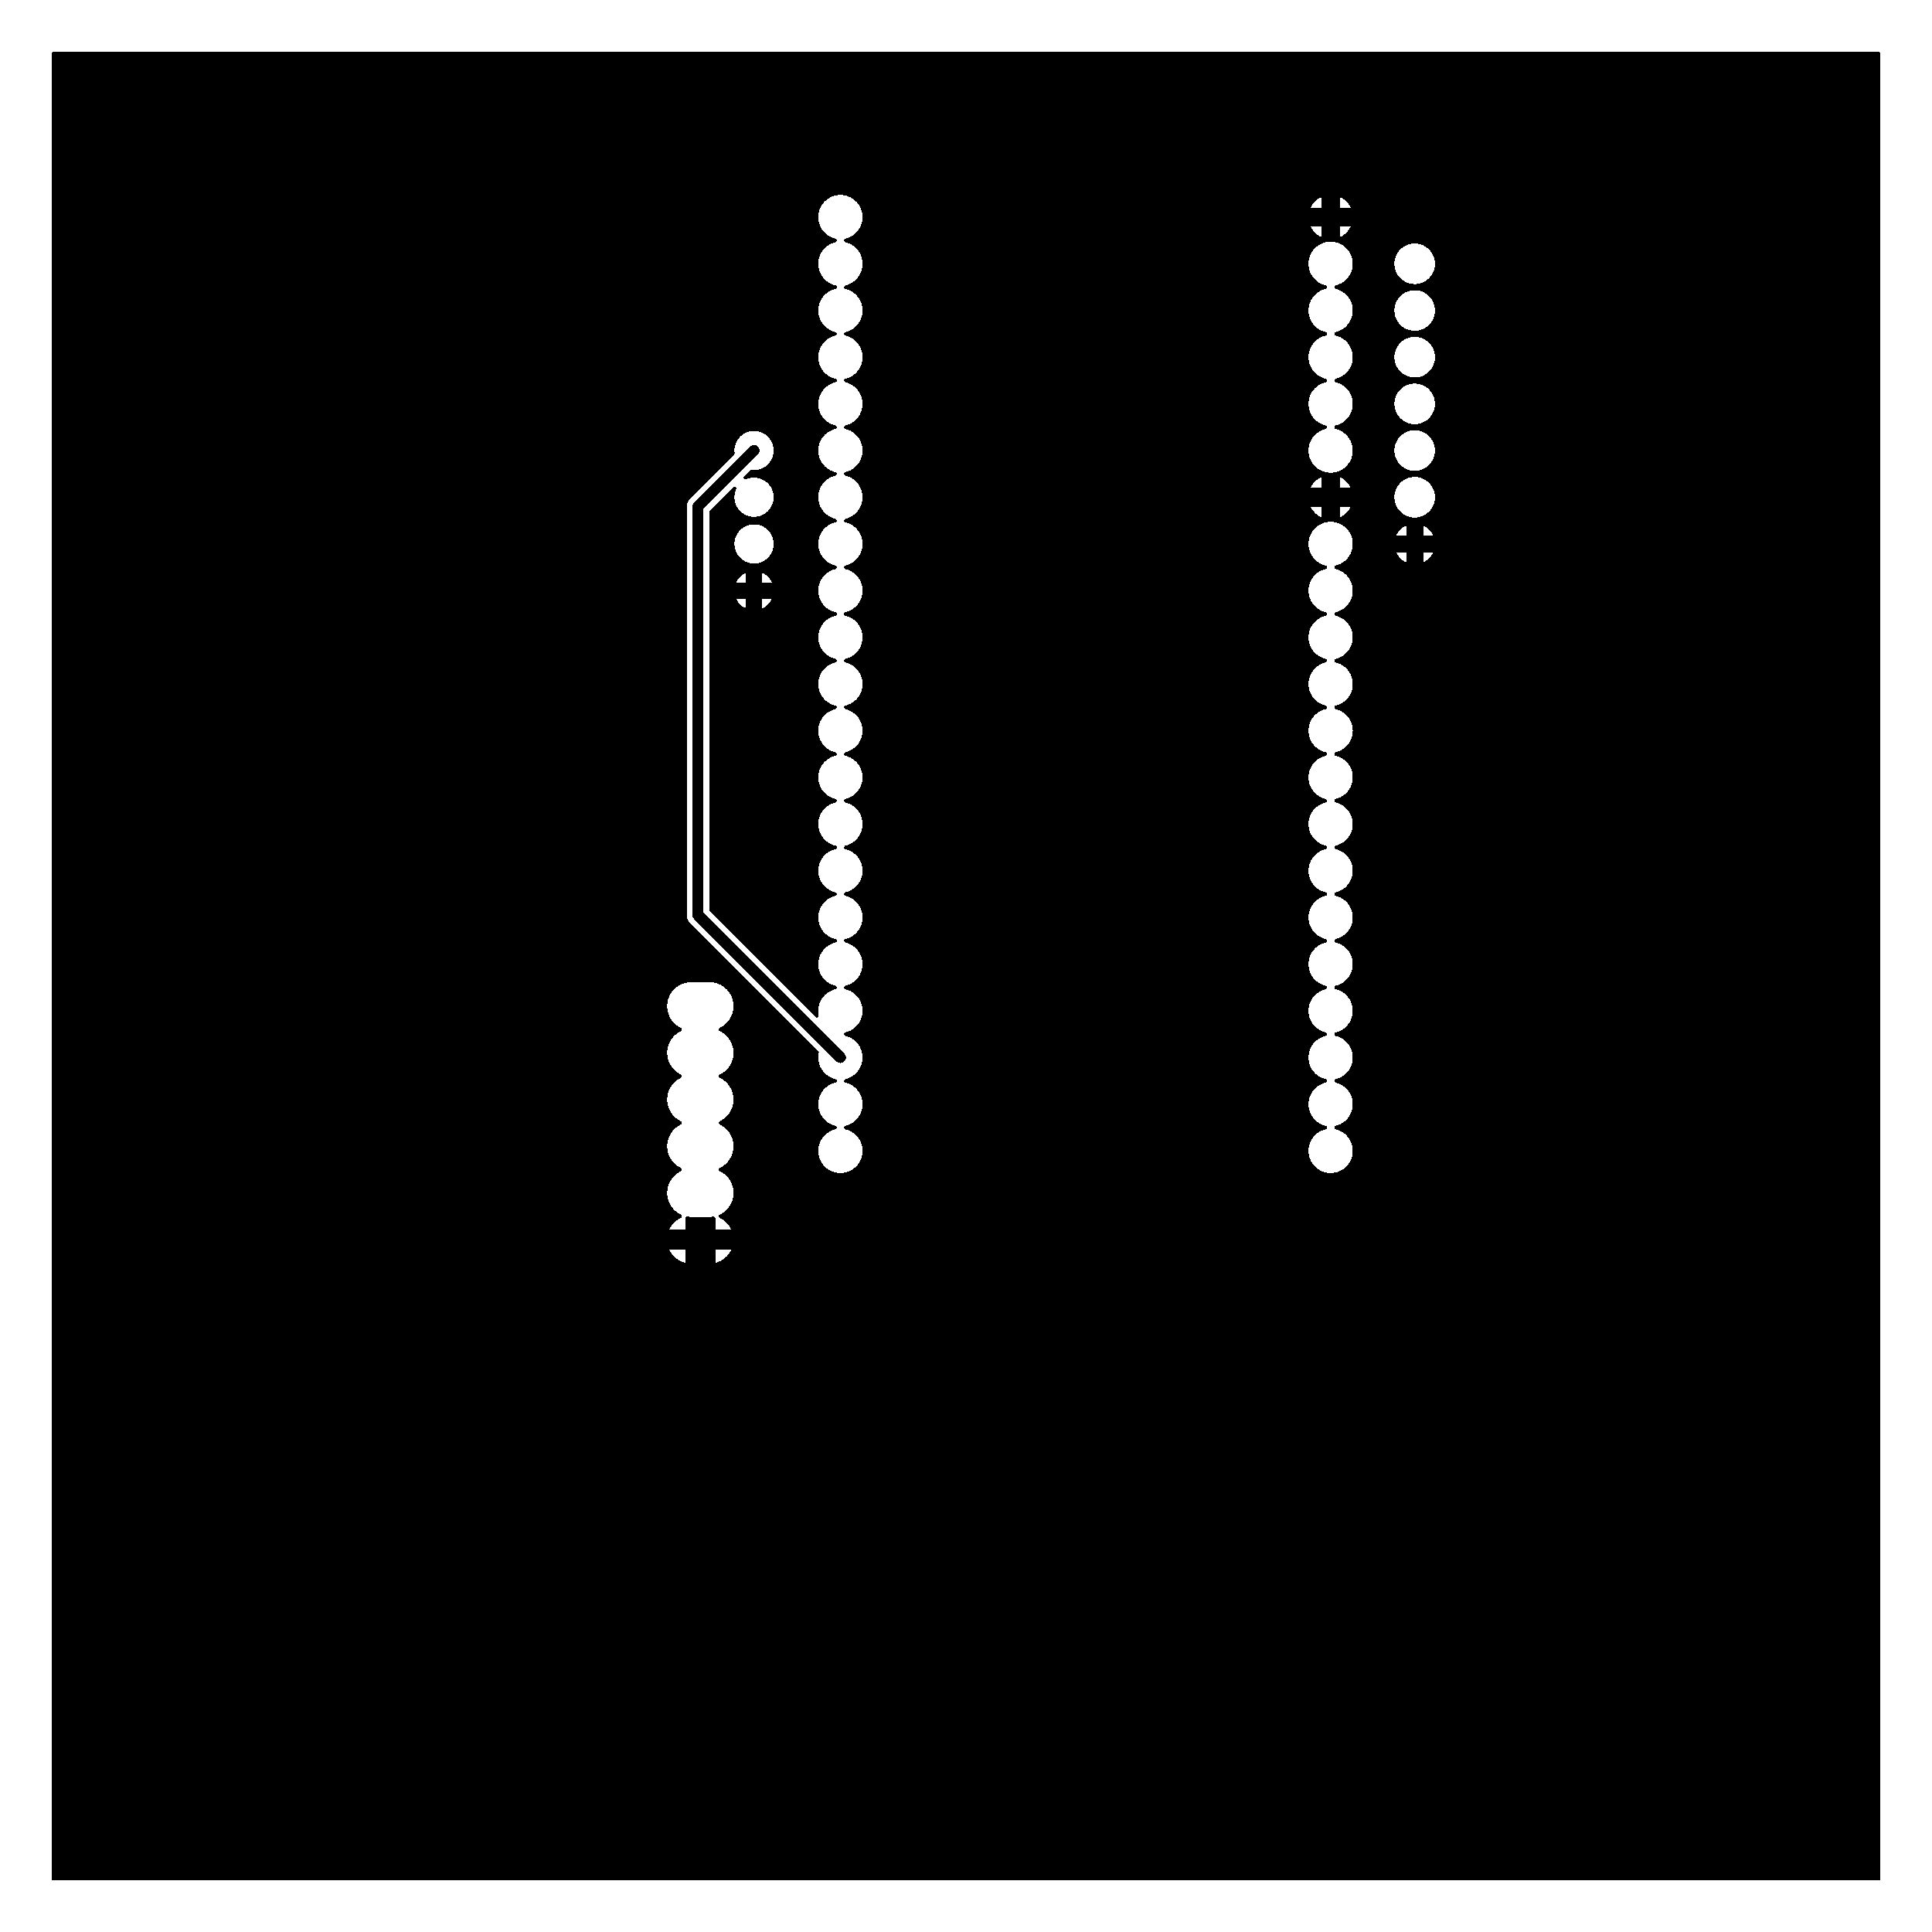 <svg xmlns="http://www.w3.org/2000/svg" xmlns:xlink="http://www.w3.org/1999/xlink" width="105.105mm" height="105.105mm" viewBox="4037.5 3039.5 413.8 413.8"><title></title><style type="text/css">
*[layerid="1"] {stroke:#000000;fill:#000000;}
*[layerid="2"] {stroke:#000000;fill:#000000;}
*[layerid="3"] {stroke:#000000;fill:#000000;}
*[layerid="4"] {stroke:#000000;fill:#000000;}
*[layerid="5"] {stroke:#000000;fill:#000000;}
*[layerid="6"] {stroke:#000000;fill:#000000;}
*[layerid="7"] {stroke:#000000;fill:#000000;}
*[layerid="8"] {stroke:#000000;fill:#000000;}
*[layerid="9"] {stroke:#000000;fill:#000000;}
*[layerid="10"] {stroke:#000000;fill:#000000;}
*[layerid="11"] {stroke:#000000;fill:#000000;}
*[layerid="12"] {stroke:#000000;fill:#000000;}
*[layerid="13"] {stroke:#000000;fill:#000000;}
*[layerid="14"] {stroke:#000000;fill:#000000;}
*[layerid="15"] {stroke:#000000;fill:#000000;}
*[layerid="19"] {stroke:#000000;fill:#000000;}
*[layerid="21"] {stroke:#000000;fill:#000000;}
*[layerid="22"] {stroke:#000000;fill:#000000;}
*[layerid="23"] {stroke:#000000;fill:#000000;}
*[layerid="24"] {stroke:#000000;fill:#000000;}
*[layerid="25"] {stroke:#000000;fill:#000000;}
*[layerid="26"] {stroke:#000000;fill:#000000;}
*[layerid="27"] {stroke:#000000;fill:#000000;}
*[layerid="28"] {stroke:#000000;fill:#000000;}
*[layerid="29"] {stroke:#000000;fill:#000000;}
*[layerid="30"] {stroke:#000000;fill:#000000;}
*[layerid="31"] {stroke:#000000;fill:#000000;}
*[layerid="32"] {stroke:#000000;fill:#000000;}
*[layerid="33"] {stroke:#000000;fill:#000000;}
*[layerid="34"] {stroke:#000000;fill:#000000;}
*[layerid="35"] {stroke:#000000;fill:#000000;}
*[layerid="36"] {stroke:#000000;fill:#000000;}
*[layerid="37"] {stroke:#000000;fill:#000000;}
*[layerid="38"] {stroke:#000000;fill:#000000;}
*[layerid="39"] {stroke:#000000;fill:#000000;}
*[layerid="40"] {stroke:#000000;fill:#000000;}
*[layerid="41"] {stroke:#000000;fill:#000000;}
*[layerid="42"] {stroke:#000000;fill:#000000;}
*[layerid="43"] {stroke:#000000;fill:#000000;}
*[layerid="44"] {stroke:#000000;fill:#000000;}
*[layerid="45"] {stroke:#000000;fill:#000000;}
*[layerid="46"] {stroke:#000000;fill:#000000;}
*[layerid="47"] {stroke:#000000;fill:#000000;}
*[layerid="48"] {stroke:#000000;fill:#000000;}
*[layerid="49"] {stroke:#000000;fill:#000000;}
*[layerid="50"] {stroke:#000000;fill:#000000;}
*[layerid="51"] {stroke:#000000;fill:#000000;}
*[layerid="52"] {stroke:#000000;fill:#000000;}
*[layerid="99"] {stroke:#000000;fill:#000000;}
*[layerid="100"] {stroke:#000000;fill:#000000;}
*[layerid="101"] {stroke:#000000;fill:#000000;}
*[layerid="Hole"] {stroke:#000000;fill:#000000;}
*[layerid="DRCError"] {stroke:#000000;fill:#000000;}
*[fill="none"] {fill: none;}
*[stroke="none"] {stroke: none;}
path, polyline, polygon, line {stroke-linecap:round;}
g[c_partid="part_pad"][layerid="1"] ellipse:not([c_etype="pad_outer"]) {fill:#000000;}
g[c_partid="part_pad"][layerid="1"] polygon:not([c_etype="pad_outer"]) {fill:#000000;}
g[c_partid="part_pad"][layerid="1"] polyline:not([c_etype="pad_outer"]) {stroke:#000000;}
g[c_partid="part_pad"][layerid="2"] ellipse:not([c_etype="pad_outer"]) {fill:#000000;}
g[c_partid="part_pad"][layerid="2"] polygon:not([c_etype="pad_outer"]) {fill:#000000;}
g[c_partid="part_pad"][layerid="2"] polyline:not([c_etype="pad_outer"]) {stroke:#000000;}
g[c_partid="part_pad"][layerid="11"] ellipse:not([c_etype="pad_outer"]) {fill:#000000;}
g[c_partid="part_pad"][layerid="11"] polygon:not([c_etype="pad_outer"]) {fill:#000000;}
g[c_partid="part_pad"][layerid="11"] polyline:not([c_etype="pad_outer"]) {stroke:#000000;}
g[c_partid="part_pad"][layerid="11"] circle {fill:#FFFFFF;}
g[c_partid="part_pad"][layerid="11"] > polyline:nth-of-type(2) {stroke:#FFFFFF;}
g[c_partid="part_pad"][layerid="11"][c_shape="ELLIPSE"]  polyline:nth-last-of-type(1) {stroke:#FFFFFF;}
g[c_partid="part_pad"][layerid="11"][c_shape="RECT"]  polyline:nth-last-of-type(1) {stroke:#FFFFFF;}
g[c_partid="part_pad"][layerid="11"][c_shape="POLYGON"]  polyline:nth-last-of-type(1) {stroke:#FFFFFF;}
g[c_partid="part_via"] > * + circle, #gCurParts g[c_partid="part_via"] > * + circle {fill:#FFFFFF;}
g[c_partid="part_pad"] > polygon[c_etype="pad_outer"], #gCurParts g[c_partid="part_pad"] > polygon[c_etype="pad_outer"] {stroke-linejoin: round;stroke-miterlimit: 100;}
g[c_partid="part_hole"] > circle {fill: #FFFFFF;}path, polyline, polygon {stroke-linejoin:round;}
rect, circle, ellipse, polyline, line, polygon, path {shape-rendering:crispEdges;}
</style>
<rect x="4037.5" y="3039.5" width="413.8" height="413.8" fill="#FFFFFF" stroke="none"/><path d="M 4048.979 3442.283 L 4048.826 3442.253 4048.696 3442.166 4048.609 3442.036 4048.579 3441.883 4048.579 3051.023 4048.609 3050.87 4048.696 3050.74 4048.826 3050.653 4048.979 3050.623 4439.839 3050.623 4439.992 3050.653 4440.122 3050.74 4440.209 3050.87 4440.239 3051.023 4440.239 3441.883 4440.209 3442.036 4440.122 3442.166 4439.992 3442.253 4439.839 3442.283 4048.979 3442.283 Z M 4216.772 3290.688 L 4217.354 3290.742 4217.938 3290.724 4218.515 3290.634 4219.077 3290.474 4219.615 3290.247 4220.12 3289.954 4220.586 3289.602 4221.006 3289.196 4221.372 3288.741 4221.679 3288.244 4221.923 3287.714 4222.101 3287.157 4222.208 3286.583 4222.244 3286 4222.208 3285.417 4222.101 3284.843 4221.923 3284.286 4221.679 3283.756 4221.372 3283.259 4221.006 3282.804 4220.586 3282.398 4220.12 3282.046 4219.615 3281.753 4219.077 3281.526 4218.581 3281.385 4218.43 3281.304 4218.327 3281.167 4218.29 3281 4218.327 3280.833 4218.43 3280.696 4218.581 3280.615 4219.077 3280.474 4219.615 3280.247 4220.12 3279.954 4220.586 3279.602 4221.006 3279.196 4221.372 3278.741 4221.679 3278.244 4221.923 3277.714 4222.101 3277.157 4222.208 3276.583 4222.244 3276 4222.208 3275.417 4222.101 3274.843 4221.923 3274.286 4221.679 3273.756 4221.372 3273.259 4221.006 3272.804 4220.586 3272.398 4220.12 3272.046 4219.615 3271.753 4219.077 3271.526 4218.581 3271.385 4218.43 3271.304 4218.327 3271.167 4218.29 3271 4218.327 3270.833 4218.43 3270.696 4218.581 3270.615 4219.077 3270.474 4219.615 3270.247 4220.12 3269.954 4220.586 3269.602 4221.006 3269.196 4221.372 3268.741 4221.679 3268.244 4221.923 3267.714 4222.101 3267.157 4222.208 3266.583 4222.244 3266 4222.208 3265.417 4222.101 3264.843 4221.923 3264.286 4221.679 3263.756 4221.372 3263.259 4221.006 3262.804 4220.586 3262.398 4220.12 3262.046 4219.615 3261.753 4219.077 3261.526 4218.581 3261.385 4218.43 3261.304 4218.327 3261.167 4218.29 3261 4218.327 3260.833 4218.43 3260.696 4218.581 3260.615 4219.077 3260.474 4219.615 3260.247 4220.12 3259.954 4220.586 3259.602 4221.006 3259.196 4221.372 3258.741 4221.679 3258.244 4221.923 3257.714 4222.101 3257.157 4222.208 3256.583 4222.244 3256 4222.208 3255.417 4222.101 3254.843 4221.923 3254.286 4221.679 3253.756 4221.372 3253.259 4221.006 3252.804 4220.586 3252.398 4220.12 3252.046 4219.615 3251.753 4219.077 3251.526 4218.581 3251.385 4218.43 3251.304 4218.327 3251.167 4218.29 3251 4218.327 3250.833 4218.43 3250.696 4218.581 3250.615 4219.077 3250.474 4219.615 3250.247 4220.12 3249.954 4220.586 3249.602 4221.006 3249.196 4221.372 3248.741 4221.679 3248.244 4221.923 3247.714 4222.101 3247.157 4222.208 3246.583 4222.244 3246 4222.208 3245.417 4222.101 3244.843 4221.923 3244.286 4221.679 3243.756 4221.372 3243.259 4221.006 3242.804 4220.586 3242.398 4220.12 3242.046 4219.615 3241.753 4219.077 3241.526 4218.581 3241.385 4218.43 3241.304 4218.327 3241.167 4218.29 3241 4218.327 3240.833 4218.43 3240.696 4218.581 3240.615 4219.077 3240.474 4219.615 3240.247 4220.12 3239.954 4220.586 3239.602 4221.006 3239.196 4221.372 3238.741 4221.679 3238.244 4221.923 3237.714 4222.101 3237.157 4222.208 3236.583 4222.244 3236 4222.208 3235.417 4222.101 3234.843 4221.923 3234.286 4221.679 3233.756 4221.372 3233.259 4221.006 3232.804 4220.586 3232.398 4220.12 3232.046 4219.615 3231.753 4219.077 3231.526 4218.581 3231.385 4218.43 3231.304 4218.327 3231.167 4218.29 3231 4218.327 3230.833 4218.43 3230.696 4218.581 3230.615 4219.077 3230.474 4219.615 3230.247 4220.12 3229.954 4220.586 3229.602 4221.006 3229.196 4221.372 3228.741 4221.679 3228.244 4221.923 3227.714 4222.101 3227.157 4222.208 3226.583 4222.244 3226 4222.208 3225.417 4222.101 3224.843 4221.923 3224.286 4221.679 3223.756 4221.372 3223.259 4221.006 3222.804 4220.586 3222.398 4220.12 3222.046 4219.615 3221.753 4219.077 3221.526 4218.581 3221.385 4218.43 3221.304 4218.327 3221.167 4218.29 3221 4218.327 3220.833 4218.43 3220.696 4218.581 3220.615 4219.077 3220.474 4219.615 3220.247 4220.12 3219.954 4220.586 3219.602 4221.006 3219.196 4221.372 3218.741 4221.679 3218.244 4221.923 3217.714 4222.101 3217.157 4222.208 3216.583 4222.244 3216 4222.208 3215.417 4222.101 3214.843 4221.923 3214.286 4221.679 3213.756 4221.372 3213.259 4221.006 3212.804 4220.586 3212.398 4220.12 3212.046 4219.615 3211.753 4219.077 3211.526 4218.581 3211.385 4218.43 3211.304 4218.327 3211.167 4218.29 3211 4218.327 3210.833 4218.43 3210.696 4218.581 3210.615 4219.077 3210.474 4219.615 3210.247 4220.12 3209.954 4220.586 3209.602 4221.006 3209.196 4221.372 3208.741 4221.679 3208.244 4221.923 3207.714 4222.101 3207.157 4222.208 3206.583 4222.244 3206 4222.208 3205.417 4222.101 3204.843 4221.923 3204.286 4221.679 3203.756 4221.372 3203.259 4221.006 3202.804 4220.586 3202.398 4220.12 3202.046 4219.615 3201.753 4219.077 3201.526 4218.581 3201.385 4218.43 3201.304 4218.327 3201.167 4218.29 3201 4218.327 3200.833 4218.43 3200.696 4218.581 3200.615 4219.077 3200.474 4219.615 3200.247 4220.12 3199.954 4220.586 3199.602 4221.006 3199.196 4221.372 3198.741 4221.679 3198.244 4221.923 3197.714 4222.101 3197.157 4222.208 3196.583 4222.244 3196 4222.208 3195.417 4222.101 3194.843 4221.923 3194.286 4221.679 3193.756 4221.372 3193.259 4221.006 3192.804 4220.586 3192.398 4220.12 3192.046 4219.615 3191.753 4219.077 3191.526 4218.581 3191.385 4218.43 3191.304 4218.327 3191.167 4218.29 3191 4218.327 3190.833 4218.43 3190.696 4218.581 3190.615 4219.077 3190.474 4219.615 3190.247 4220.12 3189.954 4220.586 3189.602 4221.006 3189.196 4221.372 3188.741 4221.679 3188.244 4221.923 3187.714 4222.101 3187.157 4222.208 3186.583 4222.244 3186 4222.208 3185.417 4222.101 3184.843 4221.923 3184.286 4221.679 3183.756 4221.372 3183.259 4221.006 3182.804 4220.586 3182.398 4220.12 3182.046 4219.615 3181.753 4219.077 3181.526 4218.581 3181.385 4218.43 3181.304 4218.327 3181.167 4218.29 3181 4218.327 3180.833 4218.43 3180.696 4218.581 3180.615 4219.077 3180.474 4219.615 3180.247 4220.12 3179.954 4220.586 3179.602 4221.006 3179.196 4221.372 3178.741 4221.679 3178.244 4221.923 3177.714 4222.101 3177.157 4222.208 3176.583 4222.244 3176 4222.208 3175.417 4222.101 3174.843 4221.923 3174.286 4221.679 3173.756 4221.372 3173.259 4221.006 3172.804 4220.586 3172.398 4220.12 3172.046 4219.615 3171.753 4219.077 3171.526 4218.581 3171.385 4218.43 3171.304 4218.327 3171.167 4218.29 3171 4218.327 3170.833 4218.43 3170.696 4218.581 3170.615 4219.077 3170.474 4219.615 3170.247 4220.12 3169.954 4220.586 3169.602 4221.006 3169.196 4221.372 3168.741 4221.679 3168.244 4221.923 3167.714 4222.101 3167.157 4222.208 3166.583 4222.244 3166 4222.208 3165.417 4222.101 3164.843 4221.923 3164.286 4221.679 3163.756 4221.372 3163.259 4221.006 3162.804 4220.586 3162.398 4220.12 3162.046 4219.615 3161.753 4219.077 3161.526 4218.581 3161.385 4218.43 3161.304 4218.327 3161.167 4218.29 3161 4218.327 3160.833 4218.43 3160.696 4218.581 3160.615 4219.077 3160.474 4219.615 3160.247 4220.12 3159.954 4220.586 3159.602 4221.006 3159.196 4221.372 3158.741 4221.679 3158.244 4221.923 3157.714 4222.101 3157.157 4222.208 3156.583 4222.244 3156 4222.208 3155.417 4222.101 3154.843 4221.923 3154.286 4221.679 3153.756 4221.372 3153.259 4221.006 3152.804 4220.586 3152.398 4220.12 3152.046 4219.615 3151.753 4219.077 3151.526 4218.581 3151.385 4218.43 3151.304 4218.327 3151.167 4218.29 3151 4218.327 3150.833 4218.43 3150.696 4218.581 3150.615 4219.077 3150.474 4219.615 3150.247 4220.12 3149.954 4220.586 3149.602 4221.006 3149.196 4221.372 3148.741 4221.679 3148.244 4221.923 3147.714 4222.101 3147.157 4222.208 3146.583 4222.244 3146 4222.208 3145.417 4222.101 3144.843 4221.923 3144.286 4221.679 3143.756 4221.372 3143.259 4221.006 3142.804 4220.586 3142.398 4220.12 3142.046 4219.615 3141.753 4219.077 3141.526 4218.581 3141.385 4218.43 3141.304 4218.327 3141.167 4218.29 3141 4218.327 3140.833 4218.43 3140.696 4218.581 3140.615 4219.077 3140.474 4219.615 3140.247 4220.12 3139.954 4220.586 3139.602 4221.006 3139.196 4221.372 3138.741 4221.679 3138.244 4221.923 3137.714 4222.101 3137.157 4222.208 3136.583 4222.244 3136 4222.208 3135.417 4222.101 3134.843 4221.923 3134.286 4221.679 3133.756 4221.372 3133.259 4221.006 3132.804 4220.586 3132.398 4220.12 3132.046 4219.615 3131.753 4219.077 3131.526 4218.581 3131.385 4218.43 3131.304 4218.327 3131.167 4218.29 3131 4218.327 3130.833 4218.43 3130.696 4218.581 3130.615 4219.077 3130.474 4219.615 3130.247 4220.12 3129.954 4220.586 3129.602 4221.006 3129.196 4221.372 3128.741 4221.679 3128.244 4221.923 3127.714 4222.101 3127.157 4222.208 3126.583 4222.244 3126 4222.208 3125.417 4222.101 3124.843 4221.923 3124.286 4221.679 3123.756 4221.372 3123.259 4221.006 3122.804 4220.586 3122.398 4220.12 3122.046 4219.615 3121.753 4219.077 3121.526 4218.581 3121.385 4218.43 3121.304 4218.327 3121.167 4218.29 3121 4218.327 3120.833 4218.43 3120.696 4218.581 3120.615 4219.077 3120.474 4219.615 3120.247 4220.12 3119.954 4220.586 3119.602 4221.006 3119.196 4221.372 3118.741 4221.679 3118.244 4221.923 3117.714 4222.101 3117.157 4222.208 3116.583 4222.244 3116 4222.208 3115.417 4222.101 3114.843 4221.923 3114.286 4221.679 3113.756 4221.372 3113.259 4221.006 3112.804 4220.586 3112.398 4220.12 3112.046 4219.615 3111.753 4219.077 3111.526 4218.581 3111.385 4218.43 3111.304 4218.327 3111.167 4218.29 3111 4218.327 3110.833 4218.43 3110.696 4218.581 3110.615 4219.077 3110.474 4219.615 3110.247 4220.12 3109.954 4220.586 3109.602 4221.006 3109.196 4221.372 3108.741 4221.679 3108.244 4221.923 3107.714 4222.101 3107.157 4222.208 3106.583 4222.244 3106 4222.208 3105.417 4222.101 3104.843 4221.923 3104.286 4221.679 3103.756 4221.372 3103.259 4221.006 3102.804 4220.586 3102.398 4220.12 3102.046 4219.615 3101.753 4219.077 3101.526 4218.581 3101.385 4218.43 3101.304 4218.327 3101.167 4218.29 3101 4218.327 3100.833 4218.43 3100.696 4218.581 3100.615 4219.077 3100.474 4219.615 3100.247 4220.12 3099.954 4220.586 3099.602 4221.006 3099.196 4221.372 3098.741 4221.679 3098.244 4221.923 3097.714 4222.101 3097.157 4222.208 3096.583 4222.244 3096 4222.208 3095.417 4222.101 3094.843 4221.923 3094.286 4221.679 3093.756 4221.372 3093.259 4221.006 3092.804 4220.586 3092.398 4220.12 3092.046 4219.615 3091.753 4219.077 3091.526 4218.581 3091.385 4218.43 3091.304 4218.327 3091.167 4218.29 3091 4218.327 3090.833 4218.43 3090.696 4218.581 3090.615 4219.077 3090.474 4219.615 3090.247 4220.12 3089.954 4220.586 3089.602 4221.006 3089.196 4221.372 3088.741 4221.679 3088.244 4221.923 3087.714 4222.101 3087.157 4222.208 3086.583 4222.244 3086 4222.208 3085.417 4222.101 3084.843 4221.923 3084.286 4221.679 3083.756 4221.372 3083.259 4221.006 3082.804 4220.586 3082.398 4220.12 3082.046 4219.615 3081.753 4219.077 3081.526 4218.515 3081.366 4217.938 3081.276 4217.354 3081.258 4216.772 3081.312 4216.202 3081.437 4215.651 3081.631 4215.128 3081.892 4214.641 3082.214 4214.198 3082.594 4213.804 3083.026 4213.467 3083.503 4213.19 3084.017 4212.979 3084.562 4212.837 3085.128 4212.765 3085.708 4212.765 3086.292 4212.837 3086.872 4212.979 3087.438 4213.19 3087.983 4213.467 3088.497 4213.804 3088.974 4214.198 3089.406 4214.641 3089.786 4215.128 3090.108 4215.651 3090.369 4216.202 3090.563 4216.414 3090.609 4216.555 3090.671 4216.663 3090.781 4216.721 3090.923 4216.721 3091.077 4216.663 3091.219 4216.555 3091.329 4216.414 3091.391 4216.202 3091.437 4215.651 3091.631 4215.128 3091.892 4214.641 3092.214 4214.198 3092.594 4213.804 3093.026 4213.467 3093.503 4213.19 3094.017 4212.979 3094.562 4212.837 3095.128 4212.765 3095.708 4212.765 3096.292 4212.837 3096.872 4212.979 3097.438 4213.19 3097.983 4213.467 3098.497 4213.804 3098.974 4214.198 3099.406 4214.641 3099.786 4215.128 3100.108 4215.651 3100.369 4216.202 3100.563 4216.414 3100.609 4216.555 3100.671 4216.663 3100.781 4216.721 3100.923 4216.721 3101.077 4216.663 3101.219 4216.555 3101.329 4216.414 3101.391 4216.202 3101.437 4215.651 3101.631 4215.128 3101.892 4214.641 3102.214 4214.198 3102.594 4213.804 3103.026 4213.467 3103.503 4213.19 3104.017 4212.979 3104.562 4212.837 3105.128 4212.765 3105.708 4212.765 3106.292 4212.837 3106.872 4212.979 3107.438 4213.19 3107.983 4213.467 3108.497 4213.804 3108.974 4214.198 3109.406 4214.641 3109.786 4215.128 3110.108 4215.651 3110.369 4216.202 3110.563 4216.414 3110.609 4216.555 3110.671 4216.663 3110.781 4216.721 3110.923 4216.721 3111.077 4216.663 3111.219 4216.555 3111.329 4216.414 3111.391 4216.202 3111.437 4215.651 3111.631 4215.128 3111.892 4214.641 3112.214 4214.198 3112.594 4213.804 3113.026 4213.467 3113.503 4213.19 3114.017 4212.979 3114.562 4212.837 3115.128 4212.765 3115.708 4212.765 3116.292 4212.837 3116.872 4212.979 3117.438 4213.19 3117.983 4213.467 3118.497 4213.804 3118.974 4214.198 3119.406 4214.641 3119.786 4215.128 3120.108 4215.651 3120.369 4216.202 3120.563 4216.414 3120.609 4216.555 3120.671 4216.663 3120.781 4216.721 3120.923 4216.721 3121.077 4216.663 3121.219 4216.555 3121.329 4216.414 3121.391 4216.202 3121.437 4215.651 3121.631 4215.128 3121.892 4214.641 3122.214 4214.198 3122.594 4213.804 3123.026 4213.467 3123.503 4213.19 3124.017 4212.979 3124.562 4212.837 3125.128 4212.765 3125.708 4212.765 3126.292 4212.837 3126.872 4212.979 3127.438 4213.19 3127.983 4213.467 3128.497 4213.804 3128.974 4214.198 3129.406 4214.641 3129.786 4215.128 3130.108 4215.651 3130.369 4216.202 3130.563 4216.414 3130.609 4216.555 3130.671 4216.663 3130.781 4216.721 3130.923 4216.721 3131.077 4216.663 3131.219 4216.555 3131.329 4216.414 3131.391 4216.202 3131.437 4215.651 3131.631 4215.128 3131.892 4214.641 3132.214 4214.198 3132.594 4213.804 3133.026 4213.467 3133.503 4213.19 3134.017 4212.979 3134.562 4212.837 3135.128 4212.765 3135.708 4212.765 3136.292 4212.837 3136.872 4212.979 3137.438 4213.19 3137.983 4213.467 3138.497 4213.804 3138.974 4214.198 3139.406 4214.641 3139.786 4215.128 3140.108 4215.651 3140.369 4216.202 3140.563 4216.414 3140.609 4216.555 3140.671 4216.663 3140.781 4216.721 3140.923 4216.721 3141.077 4216.663 3141.219 4216.555 3141.329 4216.414 3141.391 4216.202 3141.437 4215.651 3141.631 4215.128 3141.892 4214.641 3142.214 4214.198 3142.594 4213.804 3143.026 4213.467 3143.503 4213.19 3144.017 4212.979 3144.562 4212.837 3145.128 4212.765 3145.708 4212.765 3146.292 4212.837 3146.872 4212.979 3147.438 4213.19 3147.983 4213.467 3148.497 4213.804 3148.974 4214.198 3149.406 4214.641 3149.786 4215.128 3150.108 4215.651 3150.369 4216.202 3150.563 4216.414 3150.609 4216.555 3150.671 4216.663 3150.781 4216.721 3150.923 4216.721 3151.077 4216.663 3151.219 4216.555 3151.329 4216.414 3151.391 4216.202 3151.437 4215.651 3151.631 4215.128 3151.892 4214.641 3152.214 4214.198 3152.594 4213.804 3153.026 4213.467 3153.503 4213.19 3154.017 4212.979 3154.562 4212.837 3155.128 4212.765 3155.708 4212.765 3156.292 4212.837 3156.872 4212.979 3157.438 4213.19 3157.983 4213.467 3158.497 4213.804 3158.974 4214.198 3159.406 4214.641 3159.786 4215.128 3160.108 4215.651 3160.369 4216.202 3160.563 4216.414 3160.609 4216.555 3160.671 4216.663 3160.781 4216.721 3160.923 4216.721 3161.077 4216.663 3161.219 4216.555 3161.329 4216.414 3161.391 4216.202 3161.437 4215.651 3161.631 4215.128 3161.892 4214.641 3162.214 4214.198 3162.594 4213.804 3163.026 4213.467 3163.503 4213.19 3164.017 4212.979 3164.562 4212.837 3165.128 4212.765 3165.708 4212.765 3166.292 4212.837 3166.872 4212.979 3167.438 4213.19 3167.983 4213.467 3168.497 4213.804 3168.974 4214.198 3169.406 4214.641 3169.786 4215.128 3170.108 4215.651 3170.369 4216.202 3170.563 4216.414 3170.609 4216.555 3170.671 4216.663 3170.781 4216.721 3170.923 4216.721 3171.077 4216.663 3171.219 4216.555 3171.329 4216.414 3171.391 4216.202 3171.437 4215.651 3171.631 4215.128 3171.892 4214.641 3172.214 4214.198 3172.594 4213.804 3173.026 4213.467 3173.503 4213.19 3174.017 4212.979 3174.562 4212.837 3175.128 4212.765 3175.708 4212.765 3176.292 4212.837 3176.872 4212.979 3177.438 4213.19 3177.983 4213.467 3178.497 4213.804 3178.974 4214.198 3179.406 4214.641 3179.786 4215.128 3180.108 4215.651 3180.369 4216.202 3180.563 4216.414 3180.609 4216.555 3180.671 4216.663 3180.781 4216.721 3180.923 4216.721 3181.077 4216.663 3181.219 4216.555 3181.329 4216.414 3181.391 4216.202 3181.437 4215.651 3181.631 4215.128 3181.892 4214.641 3182.214 4214.198 3182.594 4213.804 3183.026 4213.467 3183.503 4213.19 3184.017 4212.979 3184.562 4212.837 3185.128 4212.765 3185.708 4212.765 3186.292 4212.837 3186.872 4212.979 3187.438 4213.19 3187.983 4213.467 3188.497 4213.804 3188.974 4214.198 3189.406 4214.641 3189.786 4215.128 3190.108 4215.651 3190.369 4216.202 3190.563 4216.414 3190.609 4216.555 3190.671 4216.663 3190.781 4216.721 3190.923 4216.721 3191.077 4216.663 3191.219 4216.555 3191.329 4216.414 3191.391 4216.202 3191.437 4215.651 3191.631 4215.128 3191.892 4214.641 3192.214 4214.198 3192.594 4213.804 3193.026 4213.467 3193.503 4213.19 3194.017 4212.979 3194.562 4212.837 3195.128 4212.765 3195.708 4212.765 3196.292 4212.837 3196.872 4212.979 3197.438 4213.19 3197.983 4213.467 3198.497 4213.804 3198.974 4214.198 3199.406 4214.641 3199.786 4215.128 3200.108 4215.651 3200.369 4216.202 3200.563 4216.414 3200.609 4216.555 3200.671 4216.663 3200.781 4216.721 3200.923 4216.721 3201.077 4216.663 3201.219 4216.555 3201.329 4216.414 3201.391 4216.202 3201.437 4215.651 3201.631 4215.128 3201.892 4214.641 3202.214 4214.198 3202.594 4213.804 3203.026 4213.467 3203.503 4213.19 3204.017 4212.979 3204.562 4212.837 3205.128 4212.765 3205.708 4212.765 3206.292 4212.837 3206.872 4212.979 3207.438 4213.19 3207.983 4213.467 3208.497 4213.804 3208.974 4214.198 3209.406 4214.641 3209.786 4215.128 3210.108 4215.651 3210.369 4216.202 3210.563 4216.414 3210.609 4216.555 3210.671 4216.663 3210.781 4216.721 3210.923 4216.721 3211.077 4216.663 3211.219 4216.555 3211.329 4216.414 3211.391 4216.202 3211.437 4215.651 3211.631 4215.128 3211.892 4214.641 3212.214 4214.198 3212.594 4213.804 3213.026 4213.467 3213.503 4213.19 3214.017 4212.979 3214.562 4212.837 3215.128 4212.765 3215.708 4212.765 3216.292 4212.837 3216.872 4212.979 3217.438 4213.19 3217.983 4213.467 3218.497 4213.804 3218.974 4214.198 3219.406 4214.641 3219.786 4215.128 3220.108 4215.651 3220.369 4216.202 3220.563 4216.414 3220.609 4216.555 3220.671 4216.663 3220.781 4216.721 3220.923 4216.721 3221.077 4216.663 3221.219 4216.555 3221.329 4216.414 3221.391 4216.202 3221.437 4215.651 3221.631 4215.128 3221.892 4214.641 3222.214 4214.198 3222.594 4213.804 3223.026 4213.467 3223.503 4213.19 3224.017 4212.979 3224.562 4212.837 3225.128 4212.765 3225.708 4212.765 3226.292 4212.837 3226.872 4212.979 3227.438 4213.19 3227.983 4213.467 3228.497 4213.804 3228.974 4214.198 3229.406 4214.641 3229.786 4215.128 3230.108 4215.651 3230.369 4216.202 3230.563 4216.414 3230.609 4216.555 3230.671 4216.663 3230.781 4216.721 3230.923 4216.721 3231.077 4216.663 3231.219 4216.555 3231.329 4216.414 3231.391 4216.202 3231.437 4215.651 3231.631 4215.128 3231.892 4214.641 3232.214 4214.198 3232.594 4213.804 3233.026 4213.467 3233.503 4213.19 3234.017 4212.979 3234.562 4212.837 3235.128 4212.765 3235.708 4212.765 3236.292 4212.837 3236.872 4212.979 3237.438 4213.19 3237.983 4213.467 3238.497 4213.804 3238.974 4214.198 3239.406 4214.641 3239.786 4215.128 3240.108 4215.651 3240.369 4216.202 3240.563 4216.414 3240.609 4216.555 3240.671 4216.663 3240.781 4216.721 3240.923 4216.721 3241.077 4216.663 3241.219 4216.555 3241.329 4216.414 3241.391 4216.202 3241.437 4215.651 3241.631 4215.128 3241.892 4214.641 3242.214 4214.198 3242.594 4213.804 3243.026 4213.467 3243.503 4213.19 3244.017 4212.979 3244.562 4212.837 3245.128 4212.765 3245.708 4212.765 3246.292 4212.837 3246.872 4212.979 3247.438 4213.19 3247.983 4213.467 3248.497 4213.804 3248.974 4214.198 3249.406 4214.641 3249.786 4215.128 3250.108 4215.651 3250.369 4216.202 3250.563 4216.414 3250.609 4216.555 3250.671 4216.663 3250.781 4216.721 3250.923 4216.721 3251.077 4216.663 3251.219 4216.555 3251.329 4216.414 3251.391 4216.202 3251.437 4215.651 3251.631 4215.128 3251.892 4214.641 3252.214 4214.198 3252.594 4213.804 3253.026 4213.467 3253.503 4213.19 3254.017 4212.979 3254.562 4212.837 3255.128 4212.765 3255.708 4212.765 3256.292 4212.837 3256.872 4212.852 3256.932 4212.857 3257.104 4212.789 3257.262 4212.662 3257.378 4212.497 3257.428 4212.326 3257.405 4212.181 3257.312 4189.499 3234.63 4189.413 3234.501 4189.382 3234.348 4189.382 3149.152 4189.413 3148.999 4189.499 3148.87 4194.519 3143.85 4194.652 3143.762 4194.809 3143.733 4194.965 3143.768 4195.095 3143.861 4195.178 3143.998 4195.201 3144.156 4195.16 3144.31 4195.119 3144.393 4194.943 3144.913 4194.836 3145.452 4194.8 3146 4194.836 3146.548 4194.943 3147.087 4195.119 3147.607 4195.362 3148.1 4195.668 3148.557 4196.03 3148.97 4196.443 3149.332 4196.9 3149.638 4197.393 3149.881 4197.913 3150.057 4198.452 3150.164 4199 3150.2 4199.548 3150.164 4200.087 3150.057 4200.607 3149.881 4201.1 3149.638 4201.557 3149.332 4201.97 3148.97 4202.332 3148.557 4202.638 3148.1 4202.881 3147.607 4203.057 3147.087 4203.164 3146.548 4203.2 3146 4203.164 3145.452 4203.057 3144.913 4202.881 3144.393 4202.638 3143.9 4202.332 3143.443 4201.97 3143.03 4201.557 3142.668 4201.1 3142.362 4200.607 3142.119 4200.087 3141.943 4199.548 3141.836 4199 3141.8 4198.452 3141.836 4197.913 3141.943 4197.393 3142.119 4197.31 3142.16 4197.156 3142.201 4196.998 3142.178 4196.861 3142.095 4196.768 3141.965 4196.733 3141.809 4196.762 3141.652 4196.85 3141.519 4198.094 3140.274 4198.237 3140.183 4198.405 3140.158 4199.001 3140.2 4199.548 3140.164 4200.087 3140.057 4200.607 3139.881 4201.1 3139.638 4201.557 3139.332 4201.97 3138.97 4202.332 3138.557 4202.638 3138.1 4202.881 3137.607 4203.057 3137.087 4203.164 3136.548 4203.2 3136 4203.164 3135.452 4203.057 3134.913 4202.881 3134.393 4202.638 3133.9 4202.332 3133.443 4201.97 3133.03 4201.557 3132.668 4201.1 3132.362 4200.607 3132.119 4200.087 3131.943 4199.548 3131.836 4199 3131.8 4198.452 3131.836 4197.913 3131.943 4197.393 3132.119 4196.9 3132.362 4196.443 3132.668 4196.03 3133.03 4195.668 3133.443 4195.362 3133.9 4195.119 3134.393 4194.943 3134.913 4194.836 3135.452 4194.8 3135.999 4194.842 3136.595 4194.817 3136.763 4194.726 3136.906 4185.324 3146.307 4185.115 3146.544 4185.066 3146.609 4184.901 3146.874 4184.864 3146.946 4184.744 3147.234 4184.719 3147.312 4184.649 3147.616 4184.637 3147.697 4184.618 3148.012 4184.618 3235.488 4184.637 3235.803 4184.649 3235.884 4184.719 3236.188 4184.744 3236.266 4184.864 3236.554 4184.901 3236.626 4185.066 3236.891 4185.115 3236.956 4185.324 3237.193 4212.761 3264.63 4212.84 3264.742 4212.877 3264.874 4212.867 3265.011 4212.837 3265.128 4212.765 3265.708 4212.765 3266.292 4212.837 3266.872 4212.979 3267.438 4213.19 3267.983 4213.467 3268.497 4213.804 3268.974 4214.198 3269.406 4214.641 3269.786 4215.128 3270.108 4215.651 3270.369 4216.202 3270.563 4216.414 3270.609 4216.555 3270.671 4216.663 3270.781 4216.721 3270.923 4216.721 3271.077 4216.663 3271.219 4216.555 3271.329 4216.414 3271.391 4216.202 3271.437 4215.651 3271.631 4215.128 3271.892 4214.641 3272.214 4214.198 3272.594 4213.804 3273.026 4213.467 3273.503 4213.19 3274.017 4212.979 3274.562 4212.837 3275.128 4212.765 3275.708 4212.765 3276.292 4212.837 3276.872 4212.979 3277.438 4213.19 3277.983 4213.467 3278.497 4213.804 3278.974 4214.198 3279.406 4214.641 3279.786 4215.128 3280.108 4215.651 3280.369 4216.202 3280.563 4216.414 3280.609 4216.555 3280.671 4216.663 3280.781 4216.721 3280.923 4216.721 3281.077 4216.663 3281.219 4216.555 3281.329 4216.414 3281.391 4216.202 3281.437 4215.651 3281.631 4215.128 3281.892 4214.641 3282.214 4214.198 3282.594 4213.804 3283.026 4213.467 3283.503 4213.19 3284.017 4212.979 3284.562 4212.837 3285.128 4212.765 3285.708 4212.765 3286.292 4212.837 3286.872 4212.979 3287.438 4213.19 3287.983 4213.467 3288.497 4213.804 3288.974 4214.198 3289.406 4214.641 3289.786 4215.128 3290.108 4215.651 3290.369 4216.202 3290.563 4216.772 3290.688 Z M 4321.772 3290.688 L 4322.354 3290.742 4322.938 3290.724 4323.515 3290.634 4324.077 3290.474 4324.615 3290.247 4325.12 3289.954 4325.586 3289.602 4326.006 3289.196 4326.372 3288.741 4326.679 3288.244 4326.923 3287.714 4327.101 3287.157 4327.208 3286.583 4327.244 3286 4327.208 3285.417 4327.101 3284.843 4326.923 3284.286 4326.679 3283.756 4326.372 3283.259 4326.006 3282.804 4325.586 3282.398 4325.12 3282.046 4324.615 3281.753 4324.077 3281.526 4323.581 3281.385 4323.43 3281.304 4323.327 3281.167 4323.29 3281 4323.327 3280.833 4323.43 3280.696 4323.581 3280.615 4324.077 3280.474 4324.615 3280.247 4325.12 3279.954 4325.586 3279.602 4326.006 3279.196 4326.372 3278.741 4326.679 3278.244 4326.923 3277.714 4327.101 3277.157 4327.208 3276.583 4327.244 3276 4327.208 3275.417 4327.101 3274.843 4326.923 3274.286 4326.679 3273.756 4326.372 3273.259 4326.006 3272.804 4325.586 3272.398 4325.12 3272.046 4324.615 3271.753 4324.077 3271.526 4323.581 3271.385 4323.43 3271.304 4323.327 3271.167 4323.29 3271 4323.327 3270.833 4323.43 3270.696 4323.581 3270.615 4324.077 3270.474 4324.615 3270.247 4325.12 3269.954 4325.586 3269.602 4326.006 3269.196 4326.372 3268.741 4326.679 3268.244 4326.923 3267.714 4327.101 3267.157 4327.208 3266.583 4327.244 3266 4327.208 3265.417 4327.101 3264.843 4326.923 3264.286 4326.679 3263.756 4326.372 3263.259 4326.006 3262.804 4325.586 3262.398 4325.12 3262.046 4324.615 3261.753 4324.077 3261.526 4323.581 3261.385 4323.43 3261.304 4323.327 3261.167 4323.29 3261 4323.327 3260.833 4323.43 3260.696 4323.581 3260.615 4324.077 3260.474 4324.615 3260.247 4325.12 3259.954 4325.586 3259.602 4326.006 3259.196 4326.372 3258.741 4326.679 3258.244 4326.923 3257.714 4327.101 3257.157 4327.208 3256.583 4327.244 3256 4327.208 3255.417 4327.101 3254.843 4326.923 3254.286 4326.679 3253.756 4326.372 3253.259 4326.006 3252.804 4325.586 3252.398 4325.12 3252.046 4324.615 3251.753 4324.077 3251.526 4323.581 3251.385 4323.43 3251.304 4323.327 3251.167 4323.29 3251 4323.327 3250.833 4323.43 3250.696 4323.581 3250.615 4324.077 3250.474 4324.615 3250.247 4325.12 3249.954 4325.586 3249.602 4326.006 3249.196 4326.372 3248.741 4326.679 3248.244 4326.923 3247.714 4327.101 3247.157 4327.208 3246.583 4327.244 3246 4327.208 3245.417 4327.101 3244.843 4326.923 3244.286 4326.679 3243.756 4326.372 3243.259 4326.006 3242.804 4325.586 3242.398 4325.12 3242.046 4324.615 3241.753 4324.077 3241.526 4323.581 3241.385 4323.43 3241.304 4323.327 3241.167 4323.29 3241 4323.327 3240.833 4323.43 3240.696 4323.581 3240.615 4324.077 3240.474 4324.615 3240.247 4325.12 3239.954 4325.586 3239.602 4326.006 3239.196 4326.372 3238.741 4326.679 3238.244 4326.923 3237.714 4327.101 3237.157 4327.208 3236.583 4327.244 3236 4327.208 3235.417 4327.101 3234.843 4326.923 3234.286 4326.679 3233.756 4326.372 3233.259 4326.006 3232.804 4325.586 3232.398 4325.12 3232.046 4324.615 3231.753 4324.077 3231.526 4323.581 3231.385 4323.43 3231.304 4323.327 3231.167 4323.29 3231 4323.327 3230.833 4323.43 3230.696 4323.581 3230.615 4324.077 3230.474 4324.615 3230.247 4325.12 3229.954 4325.586 3229.602 4326.006 3229.196 4326.372 3228.741 4326.679 3228.244 4326.923 3227.714 4327.101 3227.157 4327.208 3226.583 4327.244 3226 4327.208 3225.417 4327.101 3224.843 4326.923 3224.286 4326.679 3223.756 4326.372 3223.259 4326.006 3222.804 4325.586 3222.398 4325.12 3222.046 4324.615 3221.753 4324.077 3221.526 4323.581 3221.385 4323.43 3221.304 4323.327 3221.167 4323.29 3221 4323.327 3220.833 4323.43 3220.696 4323.581 3220.615 4324.077 3220.474 4324.615 3220.247 4325.12 3219.954 4325.586 3219.602 4326.006 3219.196 4326.372 3218.741 4326.679 3218.244 4326.923 3217.714 4327.101 3217.157 4327.208 3216.583 4327.244 3216 4327.208 3215.417 4327.101 3214.843 4326.923 3214.286 4326.679 3213.756 4326.372 3213.259 4326.006 3212.804 4325.586 3212.398 4325.12 3212.046 4324.615 3211.753 4324.077 3211.526 4323.581 3211.385 4323.43 3211.304 4323.327 3211.167 4323.29 3211 4323.327 3210.833 4323.43 3210.696 4323.581 3210.615 4324.077 3210.474 4324.615 3210.247 4325.12 3209.954 4325.586 3209.602 4326.006 3209.196 4326.372 3208.741 4326.679 3208.244 4326.923 3207.714 4327.101 3207.157 4327.208 3206.583 4327.244 3206 4327.208 3205.417 4327.101 3204.843 4326.923 3204.286 4326.679 3203.756 4326.372 3203.259 4326.006 3202.804 4325.586 3202.398 4325.12 3202.046 4324.615 3201.753 4324.077 3201.526 4323.581 3201.385 4323.43 3201.304 4323.327 3201.167 4323.29 3201 4323.327 3200.833 4323.43 3200.696 4323.581 3200.615 4324.077 3200.474 4324.615 3200.247 4325.12 3199.954 4325.586 3199.602 4326.006 3199.196 4326.372 3198.741 4326.679 3198.244 4326.923 3197.714 4327.101 3197.157 4327.208 3196.583 4327.244 3196 4327.208 3195.417 4327.101 3194.843 4326.923 3194.286 4326.679 3193.756 4326.372 3193.259 4326.006 3192.804 4325.586 3192.398 4325.12 3192.046 4324.615 3191.753 4324.077 3191.526 4323.581 3191.385 4323.43 3191.304 4323.327 3191.167 4323.29 3191 4323.327 3190.833 4323.43 3190.696 4323.581 3190.615 4324.077 3190.474 4324.615 3190.247 4325.12 3189.954 4325.586 3189.602 4326.006 3189.196 4326.372 3188.741 4326.679 3188.244 4326.923 3187.714 4327.101 3187.157 4327.208 3186.583 4327.244 3186 4327.208 3185.417 4327.101 3184.843 4326.923 3184.286 4326.679 3183.756 4326.372 3183.259 4326.006 3182.804 4325.586 3182.398 4325.12 3182.046 4324.615 3181.753 4324.077 3181.526 4323.581 3181.385 4323.43 3181.304 4323.327 3181.167 4323.29 3181 4323.327 3180.833 4323.43 3180.696 4323.581 3180.615 4324.077 3180.474 4324.615 3180.247 4325.12 3179.954 4325.586 3179.602 4326.006 3179.196 4326.372 3178.741 4326.679 3178.244 4326.923 3177.714 4327.101 3177.157 4327.208 3176.583 4327.244 3176 4327.208 3175.417 4327.101 3174.843 4326.923 3174.286 4326.679 3173.756 4326.372 3173.259 4326.006 3172.804 4325.586 3172.398 4325.12 3172.046 4324.615 3171.753 4324.077 3171.526 4323.581 3171.385 4323.43 3171.304 4323.327 3171.167 4323.29 3171 4323.327 3170.833 4323.43 3170.696 4323.581 3170.615 4324.077 3170.474 4324.615 3170.247 4325.12 3169.954 4325.586 3169.602 4326.006 3169.196 4326.372 3168.741 4326.679 3168.244 4326.923 3167.714 4327.101 3167.157 4327.208 3166.583 4327.244 3166 4327.208 3165.417 4327.101 3164.843 4326.923 3164.286 4326.679 3163.756 4326.372 3163.259 4326.006 3162.804 4325.586 3162.398 4325.12 3162.046 4324.615 3161.753 4324.077 3161.526 4323.581 3161.385 4323.43 3161.304 4323.327 3161.167 4323.29 3161 4323.327 3160.833 4323.43 3160.696 4323.581 3160.615 4324.077 3160.474 4324.615 3160.247 4325.12 3159.954 4325.586 3159.602 4326.006 3159.196 4326.372 3158.741 4326.679 3158.244 4326.923 3157.714 4327.101 3157.157 4327.208 3156.583 4327.244 3156 4327.208 3155.417 4327.101 3154.843 4326.923 3154.286 4326.679 3153.756 4326.372 3153.259 4326.006 3152.804 4325.586 3152.398 4325.12 3152.046 4324.615 3151.753 4324.077 3151.526 4323.515 3151.366 4322.938 3151.276 4322.354 3151.258 4321.772 3151.312 4321.202 3151.437 4320.651 3151.631 4320.128 3151.892 4319.641 3152.214 4319.198 3152.594 4318.804 3153.026 4318.467 3153.503 4318.19 3154.017 4317.979 3154.562 4317.837 3155.128 4317.765 3155.708 4317.765 3156.292 4317.837 3156.872 4317.979 3157.438 4318.19 3157.983 4318.467 3158.497 4318.804 3158.974 4319.198 3159.406 4319.641 3159.786 4320.128 3160.108 4320.651 3160.369 4321.202 3160.563 4321.414 3160.609 4321.555 3160.671 4321.663 3160.781 4321.721 3160.923 4321.721 3161.077 4321.663 3161.219 4321.555 3161.329 4321.414 3161.391 4321.202 3161.437 4320.651 3161.631 4320.128 3161.892 4319.641 3162.214 4319.198 3162.594 4318.804 3163.026 4318.467 3163.503 4318.19 3164.017 4317.979 3164.562 4317.837 3165.128 4317.765 3165.708 4317.765 3166.292 4317.837 3166.872 4317.979 3167.438 4318.19 3167.983 4318.467 3168.497 4318.804 3168.974 4319.198 3169.406 4319.641 3169.786 4320.128 3170.108 4320.651 3170.369 4321.202 3170.563 4321.414 3170.609 4321.555 3170.671 4321.663 3170.781 4321.721 3170.923 4321.721 3171.077 4321.663 3171.219 4321.555 3171.329 4321.414 3171.391 4321.202 3171.437 4320.651 3171.631 4320.128 3171.892 4319.641 3172.214 4319.198 3172.594 4318.804 3173.026 4318.467 3173.503 4318.19 3174.017 4317.979 3174.562 4317.837 3175.128 4317.765 3175.708 4317.765 3176.292 4317.837 3176.872 4317.979 3177.438 4318.19 3177.983 4318.467 3178.497 4318.804 3178.974 4319.198 3179.406 4319.641 3179.786 4320.128 3180.108 4320.651 3180.369 4321.202 3180.563 4321.414 3180.609 4321.555 3180.671 4321.663 3180.781 4321.721 3180.923 4321.721 3181.077 4321.663 3181.219 4321.555 3181.329 4321.414 3181.391 4321.202 3181.437 4320.651 3181.631 4320.128 3181.892 4319.641 3182.214 4319.198 3182.594 4318.804 3183.026 4318.467 3183.503 4318.19 3184.017 4317.979 3184.562 4317.837 3185.128 4317.765 3185.708 4317.765 3186.292 4317.837 3186.872 4317.979 3187.438 4318.19 3187.983 4318.467 3188.497 4318.804 3188.974 4319.198 3189.406 4319.641 3189.786 4320.128 3190.108 4320.651 3190.369 4321.202 3190.563 4321.414 3190.609 4321.555 3190.671 4321.663 3190.781 4321.721 3190.923 4321.721 3191.077 4321.663 3191.219 4321.555 3191.329 4321.414 3191.391 4321.202 3191.437 4320.651 3191.631 4320.128 3191.892 4319.641 3192.214 4319.198 3192.594 4318.804 3193.026 4318.467 3193.503 4318.19 3194.017 4317.979 3194.562 4317.837 3195.128 4317.765 3195.708 4317.765 3196.292 4317.837 3196.872 4317.979 3197.438 4318.19 3197.983 4318.467 3198.497 4318.804 3198.974 4319.198 3199.406 4319.641 3199.786 4320.128 3200.108 4320.651 3200.369 4321.202 3200.563 4321.414 3200.609 4321.555 3200.671 4321.663 3200.781 4321.721 3200.923 4321.721 3201.077 4321.663 3201.219 4321.555 3201.329 4321.414 3201.391 4321.202 3201.437 4320.651 3201.631 4320.128 3201.892 4319.641 3202.214 4319.198 3202.594 4318.804 3203.026 4318.467 3203.503 4318.19 3204.017 4317.979 3204.562 4317.837 3205.128 4317.765 3205.708 4317.765 3206.292 4317.837 3206.872 4317.979 3207.438 4318.19 3207.983 4318.467 3208.497 4318.804 3208.974 4319.198 3209.406 4319.641 3209.786 4320.128 3210.108 4320.651 3210.369 4321.202 3210.563 4321.414 3210.609 4321.555 3210.671 4321.663 3210.781 4321.721 3210.923 4321.721 3211.077 4321.663 3211.219 4321.555 3211.329 4321.414 3211.391 4321.202 3211.437 4320.651 3211.631 4320.128 3211.892 4319.641 3212.214 4319.198 3212.594 4318.804 3213.026 4318.467 3213.503 4318.19 3214.017 4317.979 3214.562 4317.837 3215.128 4317.765 3215.708 4317.765 3216.292 4317.837 3216.872 4317.979 3217.438 4318.19 3217.983 4318.467 3218.497 4318.804 3218.974 4319.198 3219.406 4319.641 3219.786 4320.128 3220.108 4320.651 3220.369 4321.202 3220.563 4321.414 3220.609 4321.555 3220.671 4321.663 3220.781 4321.721 3220.923 4321.721 3221.077 4321.663 3221.219 4321.555 3221.329 4321.414 3221.391 4321.202 3221.437 4320.651 3221.631 4320.128 3221.892 4319.641 3222.214 4319.198 3222.594 4318.804 3223.026 4318.467 3223.503 4318.19 3224.017 4317.979 3224.562 4317.837 3225.128 4317.765 3225.708 4317.765 3226.292 4317.837 3226.872 4317.979 3227.438 4318.19 3227.983 4318.467 3228.497 4318.804 3228.974 4319.198 3229.406 4319.641 3229.786 4320.128 3230.108 4320.651 3230.369 4321.202 3230.563 4321.414 3230.609 4321.555 3230.671 4321.663 3230.781 4321.721 3230.923 4321.721 3231.077 4321.663 3231.219 4321.555 3231.329 4321.414 3231.391 4321.202 3231.437 4320.651 3231.631 4320.128 3231.892 4319.641 3232.214 4319.198 3232.594 4318.804 3233.026 4318.467 3233.503 4318.19 3234.017 4317.979 3234.562 4317.837 3235.128 4317.765 3235.708 4317.765 3236.292 4317.837 3236.872 4317.979 3237.438 4318.19 3237.983 4318.467 3238.497 4318.804 3238.974 4319.198 3239.406 4319.641 3239.786 4320.128 3240.108 4320.651 3240.369 4321.202 3240.563 4321.414 3240.609 4321.555 3240.671 4321.663 3240.781 4321.721 3240.923 4321.721 3241.077 4321.663 3241.219 4321.555 3241.329 4321.414 3241.391 4321.202 3241.437 4320.651 3241.631 4320.128 3241.892 4319.641 3242.214 4319.198 3242.594 4318.804 3243.026 4318.467 3243.503 4318.19 3244.017 4317.979 3244.562 4317.837 3245.128 4317.765 3245.708 4317.765 3246.292 4317.837 3246.872 4317.979 3247.438 4318.19 3247.983 4318.467 3248.497 4318.804 3248.974 4319.198 3249.406 4319.641 3249.786 4320.128 3250.108 4320.651 3250.369 4321.202 3250.563 4321.414 3250.609 4321.555 3250.671 4321.663 3250.781 4321.721 3250.923 4321.721 3251.077 4321.663 3251.219 4321.555 3251.329 4321.414 3251.391 4321.202 3251.437 4320.651 3251.631 4320.128 3251.892 4319.641 3252.214 4319.198 3252.594 4318.804 3253.026 4318.467 3253.503 4318.19 3254.017 4317.979 3254.562 4317.837 3255.128 4317.765 3255.708 4317.765 3256.292 4317.837 3256.872 4317.979 3257.438 4318.19 3257.983 4318.467 3258.497 4318.804 3258.974 4319.198 3259.406 4319.641 3259.786 4320.128 3260.108 4320.651 3260.369 4321.202 3260.563 4321.414 3260.609 4321.555 3260.671 4321.663 3260.781 4321.721 3260.923 4321.721 3261.077 4321.663 3261.219 4321.555 3261.329 4321.414 3261.391 4321.202 3261.437 4320.651 3261.631 4320.128 3261.892 4319.641 3262.214 4319.198 3262.594 4318.804 3263.026 4318.467 3263.503 4318.19 3264.017 4317.979 3264.562 4317.837 3265.128 4317.765 3265.708 4317.765 3266.292 4317.837 3266.872 4317.979 3267.438 4318.19 3267.983 4318.467 3268.497 4318.804 3268.974 4319.198 3269.406 4319.641 3269.786 4320.128 3270.108 4320.651 3270.369 4321.202 3270.563 4321.414 3270.609 4321.555 3270.671 4321.663 3270.781 4321.721 3270.923 4321.721 3271.077 4321.663 3271.219 4321.555 3271.329 4321.414 3271.391 4321.202 3271.437 4320.651 3271.631 4320.128 3271.892 4319.641 3272.214 4319.198 3272.594 4318.804 3273.026 4318.467 3273.503 4318.19 3274.017 4317.979 3274.562 4317.837 3275.128 4317.765 3275.708 4317.765 3276.292 4317.837 3276.872 4317.979 3277.438 4318.19 3277.983 4318.467 3278.497 4318.804 3278.974 4319.198 3279.406 4319.641 3279.786 4320.128 3280.108 4320.651 3280.369 4321.202 3280.563 4321.414 3280.609 4321.555 3280.671 4321.663 3280.781 4321.721 3280.923 4321.721 3281.077 4321.663 3281.219 4321.555 3281.329 4321.414 3281.391 4321.202 3281.437 4320.651 3281.631 4320.128 3281.892 4319.641 3282.214 4319.198 3282.594 4318.804 3283.026 4318.467 3283.503 4318.19 3284.017 4317.979 3284.562 4317.837 3285.128 4317.765 3285.708 4317.765 3286.292 4317.837 3286.872 4317.979 3287.438 4318.19 3287.983 4318.467 3288.497 4318.804 3288.974 4319.198 3289.406 4319.641 3289.786 4320.128 3290.108 4320.651 3290.369 4321.202 3290.563 4321.772 3290.688 Z M 4194.093 3302.782 L 4193.917 3302.431 4193.589 3301.932 4193.205 3301.475 4192.77 3301.065 4192.291 3300.708 4191.774 3300.409 4191.677 3300.367 4191.55 3300.28 4191.465 3300.151 4191.435 3300 4191.465 3299.849 4191.55 3299.72 4191.677 3299.633 4191.774 3299.591 4192.291 3299.292 4192.77 3298.936 4193.205 3298.526 4193.589 3298.068 4193.917 3297.569 4194.185 3297.035 4194.39 3296.474 4194.527 3295.892 4194.597 3295.299 4194.597 3294.701 4194.527 3294.108 4194.39 3293.527 4194.185 3292.965 4193.917 3292.431 4193.589 3291.932 4193.205 3291.475 4192.77 3291.065 4192.291 3290.708 4191.774 3290.409 4191.677 3290.367 4191.55 3290.28 4191.465 3290.151 4191.435 3290 4191.465 3289.849 4191.55 3289.72 4191.677 3289.633 4191.774 3289.591 4192.291 3289.292 4192.77 3288.936 4193.205 3288.526 4193.589 3288.068 4193.917 3287.569 4194.185 3287.035 4194.39 3286.474 4194.527 3285.892 4194.597 3285.299 4194.597 3284.701 4194.527 3284.108 4194.39 3283.527 4194.185 3282.965 4193.917 3282.431 4193.589 3281.932 4193.205 3281.475 4192.77 3281.065 4192.291 3280.708 4191.774 3280.409 4191.677 3280.367 4191.55 3280.28 4191.465 3280.151 4191.435 3280 4191.465 3279.849 4191.55 3279.72 4191.677 3279.633 4191.774 3279.591 4192.291 3279.292 4192.77 3278.936 4193.205 3278.526 4193.589 3278.068 4193.917 3277.569 4194.185 3277.035 4194.39 3276.474 4194.527 3275.892 4194.597 3275.299 4194.597 3274.701 4194.527 3274.108 4194.39 3273.527 4194.185 3272.965 4193.917 3272.431 4193.589 3271.932 4193.205 3271.475 4192.77 3271.065 4192.291 3270.708 4191.774 3270.409 4191.677 3270.367 4191.55 3270.28 4191.465 3270.151 4191.435 3270 4191.465 3269.849 4191.55 3269.72 4191.677 3269.633 4191.774 3269.591 4192.291 3269.292 4192.77 3268.936 4193.205 3268.526 4193.589 3268.068 4193.917 3267.569 4194.185 3267.035 4194.39 3266.474 4194.527 3265.892 4194.597 3265.299 4194.597 3264.701 4194.527 3264.108 4194.39 3263.527 4194.185 3262.965 4193.917 3262.431 4193.589 3261.932 4193.205 3261.475 4192.77 3261.065 4192.291 3260.708 4191.774 3260.409 4191.677 3260.367 4191.55 3260.28 4191.465 3260.151 4191.435 3260 4191.465 3259.849 4191.55 3259.72 4191.677 3259.633 4191.774 3259.591 4192.291 3259.292 4192.77 3258.936 4193.205 3258.526 4193.589 3258.068 4193.917 3257.569 4194.185 3257.035 4194.39 3256.474 4194.527 3255.892 4194.597 3255.299 4194.597 3254.701 4194.527 3254.108 4194.39 3253.527 4194.185 3252.965 4193.917 3252.431 4193.589 3251.932 4193.205 3251.475 4192.77 3251.065 4192.291 3250.708 4191.774 3250.409 4191.225 3250.173 4190.653 3250.001 4190.065 3249.898 4189.456 3249.862 4185.543 3249.862 4184.935 3249.898 4184.346 3250.001 4183.774 3250.173 4183.225 3250.409 4182.708 3250.708 4182.229 3251.065 4181.794 3251.475 4181.41 3251.932 4181.082 3252.431 4180.814 3252.965 4180.609 3253.527 4180.472 3254.108 4180.402 3254.701 4180.402 3255.299 4180.472 3255.892 4180.609 3256.474 4180.814 3257.035 4181.082 3257.569 4181.41 3258.068 4181.794 3258.526 4182.229 3258.936 4182.708 3259.292 4183.225 3259.591 4183.322 3259.633 4183.449 3259.72 4183.534 3259.849 4183.564 3260 4183.534 3260.151 4183.449 3260.28 4183.322 3260.367 4183.225 3260.409 4182.708 3260.708 4182.229 3261.065 4181.794 3261.475 4181.41 3261.932 4181.082 3262.431 4180.814 3262.965 4180.609 3263.527 4180.472 3264.108 4180.402 3264.701 4180.402 3265.299 4180.472 3265.892 4180.609 3266.474 4180.814 3267.035 4181.082 3267.569 4181.41 3268.068 4181.794 3268.526 4182.229 3268.936 4182.708 3269.292 4183.225 3269.591 4183.322 3269.633 4183.449 3269.72 4183.534 3269.849 4183.564 3270 4183.534 3270.151 4183.449 3270.28 4183.322 3270.367 4183.225 3270.409 4182.708 3270.708 4182.229 3271.065 4181.794 3271.475 4181.41 3271.932 4181.082 3272.431 4180.814 3272.965 4180.609 3273.527 4180.472 3274.108 4180.402 3274.701 4180.402 3275.299 4180.472 3275.892 4180.609 3276.474 4180.814 3277.035 4181.082 3277.569 4181.41 3278.068 4181.794 3278.526 4182.229 3278.936 4182.708 3279.292 4183.225 3279.591 4183.322 3279.633 4183.449 3279.72 4183.534 3279.849 4183.564 3280 4183.534 3280.151 4183.449 3280.28 4183.322 3280.367 4183.225 3280.409 4182.708 3280.708 4182.229 3281.065 4181.794 3281.475 4181.41 3281.932 4181.082 3282.431 4180.814 3282.965 4180.609 3283.527 4180.472 3284.108 4180.402 3284.701 4180.402 3285.299 4180.472 3285.892 4180.609 3286.474 4180.814 3287.035 4181.082 3287.569 4181.41 3288.068 4181.794 3288.526 4182.229 3288.936 4182.708 3289.292 4183.225 3289.591 4183.322 3289.633 4183.449 3289.72 4183.534 3289.849 4183.564 3290 4183.534 3290.151 4183.449 3290.28 4183.322 3290.367 4183.225 3290.409 4182.708 3290.708 4182.229 3291.065 4181.794 3291.475 4181.41 3291.932 4181.082 3292.431 4180.814 3292.965 4180.609 3293.527 4180.472 3294.108 4180.402 3294.701 4180.402 3295.299 4180.472 3295.892 4180.609 3296.474 4180.814 3297.035 4181.082 3297.569 4181.41 3298.068 4181.794 3298.526 4182.229 3298.936 4182.708 3299.292 4183.225 3299.591 4183.322 3299.633 4183.449 3299.72 4183.534 3299.849 4183.564 3300 4183.534 3300.151 4183.449 3300.28 4183.322 3300.367 4183.225 3300.409 4182.708 3300.708 4182.229 3301.065 4181.794 3301.475 4181.41 3301.932 4181.082 3302.431 4180.906 3302.782 4184.297 3302.782 4184.297 3300.467 4184.334 3300.298 4184.44 3300.161 4184.593 3300.081 4184.766 3300.073 4184.935 3300.103 4185.543 3300.138 4189.456 3300.138 4190.065 3300.103 4190.233 3300.073 4190.406 3300.081 4190.559 3300.161 4190.665 3300.298 4190.702 3300.467 4190.702 3302.782 4194.093 3302.782 Z M 4322.354 3140.742 L 4322.938 3140.724 4323.515 3140.634 4324.077 3140.474 4324.615 3140.247 4325.12 3139.954 4325.586 3139.602 4326.006 3139.196 4326.372 3138.741 4326.679 3138.244 4326.923 3137.714 4327.101 3137.157 4327.208 3136.583 4327.244 3136 4327.208 3135.417 4327.101 3134.843 4326.923 3134.286 4326.679 3133.756 4326.372 3133.259 4326.006 3132.804 4325.586 3132.398 4325.12 3132.046 4324.615 3131.753 4324.077 3131.526 4323.581 3131.385 4323.43 3131.304 4323.327 3131.167 4323.29 3131 4323.327 3130.833 4323.43 3130.696 4323.581 3130.615 4324.077 3130.474 4324.615 3130.247 4325.12 3129.954 4325.586 3129.602 4326.006 3129.196 4326.372 3128.741 4326.679 3128.244 4326.923 3127.714 4327.101 3127.157 4327.208 3126.583 4327.244 3126 4327.208 3125.417 4327.101 3124.843 4326.923 3124.286 4326.679 3123.756 4326.372 3123.259 4326.006 3122.804 4325.586 3122.398 4325.12 3122.046 4324.615 3121.753 4324.077 3121.526 4323.581 3121.385 4323.43 3121.304 4323.327 3121.167 4323.29 3121 4323.327 3120.833 4323.43 3120.696 4323.581 3120.615 4324.077 3120.474 4324.615 3120.247 4325.12 3119.954 4325.586 3119.602 4326.006 3119.196 4326.372 3118.741 4326.679 3118.244 4326.923 3117.714 4327.101 3117.157 4327.208 3116.583 4327.244 3116 4327.208 3115.417 4327.101 3114.843 4326.923 3114.286 4326.679 3113.756 4326.372 3113.259 4326.006 3112.804 4325.586 3112.398 4325.12 3112.046 4324.615 3111.753 4324.077 3111.526 4323.581 3111.385 4323.43 3111.304 4323.327 3111.167 4323.29 3111 4323.327 3110.833 4323.43 3110.696 4323.581 3110.615 4324.077 3110.474 4324.615 3110.247 4325.12 3109.954 4325.586 3109.602 4326.006 3109.196 4326.372 3108.741 4326.679 3108.244 4326.923 3107.714 4327.101 3107.157 4327.208 3106.583 4327.244 3106 4327.208 3105.417 4327.101 3104.843 4326.923 3104.286 4326.679 3103.756 4326.372 3103.259 4326.006 3102.804 4325.586 3102.398 4325.12 3102.046 4324.615 3101.753 4324.077 3101.526 4323.581 3101.385 4323.43 3101.304 4323.327 3101.167 4323.29 3101 4323.327 3100.833 4323.43 3100.696 4323.581 3100.615 4324.077 3100.474 4324.615 3100.247 4325.12 3099.954 4325.586 3099.602 4326.006 3099.196 4326.372 3098.741 4326.679 3098.244 4326.923 3097.714 4327.101 3097.157 4327.208 3096.583 4327.244 3096 4327.208 3095.417 4327.101 3094.843 4326.923 3094.286 4326.679 3093.756 4326.372 3093.259 4326.006 3092.804 4325.586 3092.398 4325.12 3092.046 4324.615 3091.753 4324.077 3091.526 4323.515 3091.366 4322.938 3091.276 4322.354 3091.258 4321.772 3091.312 4321.202 3091.437 4320.651 3091.631 4320.128 3091.892 4319.641 3092.214 4319.198 3092.594 4318.804 3093.026 4318.467 3093.503 4318.19 3094.017 4317.979 3094.562 4317.837 3095.128 4317.765 3095.708 4317.765 3096.292 4317.837 3096.872 4317.979 3097.438 4318.19 3097.983 4318.467 3098.497 4318.804 3098.974 4319.198 3099.406 4319.641 3099.786 4320.128 3100.108 4320.651 3100.369 4321.202 3100.563 4321.414 3100.609 4321.555 3100.671 4321.663 3100.781 4321.721 3100.923 4321.721 3101.077 4321.663 3101.219 4321.555 3101.329 4321.414 3101.391 4321.202 3101.437 4320.651 3101.631 4320.128 3101.892 4319.641 3102.214 4319.198 3102.594 4318.804 3103.026 4318.467 3103.503 4318.19 3104.017 4317.979 3104.562 4317.837 3105.128 4317.765 3105.708 4317.765 3106.292 4317.837 3106.872 4317.979 3107.438 4318.19 3107.983 4318.467 3108.497 4318.804 3108.974 4319.198 3109.406 4319.641 3109.786 4320.128 3110.108 4320.651 3110.369 4321.202 3110.563 4321.414 3110.609 4321.555 3110.671 4321.663 3110.781 4321.721 3110.923 4321.721 3111.077 4321.663 3111.219 4321.555 3111.329 4321.414 3111.391 4321.202 3111.437 4320.651 3111.631 4320.128 3111.892 4319.641 3112.214 4319.198 3112.594 4318.804 3113.026 4318.467 3113.503 4318.19 3114.017 4317.979 3114.562 4317.837 3115.128 4317.765 3115.708 4317.765 3116.292 4317.837 3116.872 4317.979 3117.438 4318.19 3117.983 4318.467 3118.497 4318.804 3118.974 4319.198 3119.406 4319.641 3119.786 4320.128 3120.108 4320.651 3120.369 4321.202 3120.563 4321.414 3120.609 4321.555 3120.671 4321.663 3120.781 4321.721 3120.923 4321.721 3121.077 4321.663 3121.219 4321.555 3121.329 4321.414 3121.391 4321.202 3121.437 4320.651 3121.631 4320.128 3121.892 4319.641 3122.214 4319.198 3122.594 4318.804 3123.026 4318.467 3123.503 4318.19 3124.017 4317.979 3124.562 4317.837 3125.128 4317.765 3125.708 4317.765 3126.292 4317.837 3126.872 4317.979 3127.438 4318.19 3127.983 4318.467 3128.497 4318.804 3128.974 4319.198 3129.406 4319.641 3129.786 4320.128 3130.108 4320.651 3130.369 4321.202 3130.563 4321.414 3130.609 4321.555 3130.671 4321.663 3130.781 4321.721 3130.923 4321.721 3131.077 4321.663 3131.219 4321.555 3131.329 4321.414 3131.391 4321.202 3131.437 4320.651 3131.631 4320.128 3131.892 4319.641 3132.214 4319.198 3132.594 4318.804 3133.026 4318.467 3133.503 4318.19 3134.017 4317.979 3134.562 4317.837 3135.128 4317.765 3135.708 4317.765 3136.292 4317.837 3136.872 4317.979 3137.438 4318.19 3137.983 4318.467 3138.497 4318.804 3138.974 4319.198 3139.406 4319.641 3139.786 4320.128 3140.108 4320.651 3140.369 4321.202 3140.563 4321.772 3140.688 4322.354 3140.742 Z M 4340.5 3130.35 L 4341.056 3130.314 4341.603 3130.208 4342.132 3130.032 4342.635 3129.79 4343.102 3129.486 4343.526 3129.125 4343.901 3128.712 4344.22 3128.255 4344.478 3127.761 4344.67 3127.238 4344.794 3126.694 4344.848 3126.139 4344.83 3125.582 4344.741 3125.032 4344.582 3124.498 4344.357 3123.988 4344.068 3123.511 4343.72 3123.076 4343.32 3122.688 4342.873 3122.354 4342.387 3122.081 4341.871 3121.872 4341.332 3121.73 4340.779 3121.659 4340.221 3121.659 4339.668 3121.73 4339.129 3121.872 4338.613 3122.081 4338.127 3122.354 4337.68 3122.688 4337.28 3123.076 4336.932 3123.511 4336.643 3123.988 4336.418 3124.498 4336.259 3125.032 4336.17 3125.582 4336.152 3126.139 4336.206 3126.694 4336.33 3127.238 4336.522 3127.761 4336.78 3128.255 4337.099 3128.712 4337.474 3129.125 4337.898 3129.486 4338.365 3129.79 4338.868 3130.032 4339.397 3130.208 4339.944 3130.314 4340.5 3130.35 Z M 4340.5 3100.35 L 4341.056 3100.314 4341.603 3100.208 4342.132 3100.032 4342.635 3099.79 4343.102 3099.486 4343.526 3099.125 4343.901 3098.712 4344.22 3098.255 4344.478 3097.761 4344.67 3097.238 4344.794 3096.694 4344.848 3096.139 4344.83 3095.582 4344.741 3095.032 4344.582 3094.498 4344.357 3093.988 4344.068 3093.511 4343.72 3093.076 4343.32 3092.688 4342.873 3092.354 4342.387 3092.081 4341.871 3091.872 4341.332 3091.73 4340.779 3091.659 4340.221 3091.659 4339.668 3091.73 4339.129 3091.872 4338.613 3092.081 4338.127 3092.354 4337.68 3092.688 4337.28 3093.076 4336.932 3093.511 4336.643 3093.988 4336.418 3094.498 4336.259 3095.032 4336.17 3095.582 4336.152 3096.139 4336.206 3096.694 4336.33 3097.238 4336.522 3097.761 4336.78 3098.255 4337.099 3098.712 4337.474 3099.125 4337.898 3099.486 4338.365 3099.79 4338.868 3100.032 4339.397 3100.208 4339.944 3100.314 4340.5 3100.35 Z M 4340.5 3110.35 L 4341.056 3110.314 4341.603 3110.208 4342.132 3110.032 4342.635 3109.79 4343.102 3109.486 4343.526 3109.125 4343.901 3108.712 4344.22 3108.255 4344.478 3107.761 4344.67 3107.238 4344.794 3106.694 4344.848 3106.139 4344.83 3105.582 4344.741 3105.032 4344.582 3104.498 4344.357 3103.988 4344.068 3103.511 4343.72 3103.076 4343.32 3102.688 4342.873 3102.354 4342.387 3102.081 4341.871 3101.872 4341.332 3101.73 4340.779 3101.659 4340.221 3101.659 4339.668 3101.73 4339.129 3101.872 4338.613 3102.081 4338.127 3102.354 4337.68 3102.688 4337.28 3103.076 4336.932 3103.511 4336.643 3103.988 4336.418 3104.498 4336.259 3105.032 4336.17 3105.582 4336.152 3106.139 4336.206 3106.694 4336.33 3107.238 4336.522 3107.761 4336.78 3108.255 4337.099 3108.712 4337.474 3109.125 4337.898 3109.486 4338.365 3109.79 4338.868 3110.032 4339.397 3110.208 4339.944 3110.314 4340.5 3110.35 Z M 4340.5 3150.35 L 4341.056 3150.314 4341.603 3150.208 4342.132 3150.032 4342.635 3149.79 4343.102 3149.486 4343.526 3149.125 4343.901 3148.712 4344.22 3148.255 4344.478 3147.761 4344.67 3147.238 4344.794 3146.694 4344.848 3146.139 4344.83 3145.582 4344.741 3145.032 4344.582 3144.498 4344.357 3143.988 4344.068 3143.511 4343.72 3143.076 4343.32 3142.688 4342.873 3142.354 4342.387 3142.081 4341.871 3141.872 4341.332 3141.73 4340.779 3141.659 4340.221 3141.659 4339.668 3141.73 4339.129 3141.872 4338.613 3142.081 4338.127 3142.354 4337.68 3142.688 4337.28 3143.076 4336.932 3143.511 4336.643 3143.988 4336.418 3144.498 4336.259 3145.032 4336.17 3145.582 4336.152 3146.139 4336.206 3146.694 4336.33 3147.238 4336.522 3147.761 4336.78 3148.255 4337.099 3148.712 4337.474 3149.125 4337.898 3149.486 4338.365 3149.79 4338.868 3150.032 4339.397 3150.208 4339.944 3150.314 4340.5 3150.35 Z M 4340.5 3120.35 L 4341.056 3120.314 4341.603 3120.208 4342.132 3120.032 4342.635 3119.79 4343.102 3119.486 4343.526 3119.125 4343.901 3118.712 4344.22 3118.255 4344.478 3117.761 4344.67 3117.238 4344.794 3116.694 4344.848 3116.139 4344.83 3115.582 4344.741 3115.032 4344.582 3114.498 4344.357 3113.988 4344.068 3113.511 4343.72 3113.076 4343.32 3112.688 4342.873 3112.354 4342.387 3112.081 4341.871 3111.872 4341.332 3111.73 4340.779 3111.659 4340.221 3111.659 4339.668 3111.73 4339.129 3111.872 4338.613 3112.081 4338.127 3112.354 4337.68 3112.688 4337.28 3113.076 4336.932 3113.511 4336.643 3113.988 4336.418 3114.498 4336.259 3115.032 4336.17 3115.582 4336.152 3116.139 4336.206 3116.694 4336.33 3117.238 4336.522 3117.761 4336.78 3118.255 4337.099 3118.712 4337.474 3119.125 4337.898 3119.486 4338.365 3119.79 4338.868 3120.032 4339.397 3120.208 4339.944 3120.314 4340.5 3120.35 Z M 4340.5 3140.35 L 4341.056 3140.314 4341.603 3140.208 4342.132 3140.032 4342.635 3139.79 4343.102 3139.486 4343.526 3139.125 4343.901 3138.712 4344.22 3138.255 4344.478 3137.761 4344.67 3137.238 4344.794 3136.694 4344.848 3136.139 4344.83 3135.582 4344.741 3135.032 4344.582 3134.498 4344.357 3133.988 4344.068 3133.511 4343.72 3133.076 4343.32 3132.688 4342.873 3132.354 4342.387 3132.081 4341.871 3131.872 4341.332 3131.73 4340.779 3131.659 4340.221 3131.659 4339.668 3131.73 4339.129 3131.872 4338.613 3132.081 4338.127 3132.354 4337.68 3132.688 4337.28 3133.076 4336.932 3133.511 4336.643 3133.988 4336.418 3134.498 4336.259 3135.032 4336.17 3135.582 4336.152 3136.139 4336.206 3136.694 4336.33 3137.238 4336.522 3137.761 4336.78 3138.255 4337.099 3138.712 4337.474 3139.125 4337.898 3139.486 4338.365 3139.79 4338.868 3140.032 4339.397 3140.208 4339.944 3140.314 4340.5 3140.35 Z M 4199 3160.2 L 4199.548 3160.164 4200.087 3160.057 4200.607 3159.881 4201.1 3159.638 4201.557 3159.332 4201.97 3158.97 4202.332 3158.557 4202.638 3158.1 4202.881 3157.607 4203.057 3157.087 4203.164 3156.548 4203.2 3156 4203.164 3155.452 4203.057 3154.913 4202.881 3154.393 4202.638 3153.9 4202.332 3153.443 4201.97 3153.03 4201.557 3152.668 4201.1 3152.362 4200.607 3152.119 4200.087 3151.943 4199.548 3151.836 4199 3151.8 4198.452 3151.836 4197.913 3151.943 4197.393 3152.119 4196.9 3152.362 4196.443 3152.668 4196.03 3153.03 4195.668 3153.443 4195.362 3153.9 4195.119 3154.393 4194.943 3154.913 4194.836 3155.452 4194.8 3156 4194.836 3156.548 4194.943 3157.087 4195.119 3157.607 4195.362 3158.1 4195.668 3158.557 4196.03 3158.97 4196.443 3159.332 4196.9 3159.638 4197.393 3159.881 4197.913 3160.057 4198.452 3160.164 4199 3160.2 Z M 4184.297 3309.984 L 4184.297 3307.219 4180.906 3307.219 4181.082 3307.569 4181.41 3308.068 4181.794 3308.526 4182.229 3308.936 4182.708 3309.292 4183.225 3309.591 4183.774 3309.828 4184.297 3309.984 Z M 4190.702 3307.219 L 4190.702 3309.984 4191.225 3309.828 4191.774 3309.591 4192.291 3309.292 4192.77 3308.936 4193.205 3308.526 4193.589 3308.068 4193.917 3307.569 4194.093 3307.219 4190.702 3307.219 Z M 4320.478 3083.978 L 4320.478 3081.717 4320.128 3081.892 4319.641 3082.214 4319.198 3082.594 4318.804 3083.026 4318.467 3083.503 4318.211 3083.978 4320.478 3083.978 Z M 4320.478 3150.283 L 4320.478 3148.022 4318.211 3148.022 4318.467 3148.497 4318.804 3148.974 4319.198 3149.406 4319.641 3149.786 4320.128 3150.108 4320.478 3150.283 Z M 4320.478 3143.978 L 4320.478 3141.717 4320.128 3141.892 4319.641 3142.214 4319.198 3142.594 4318.804 3143.026 4318.467 3143.503 4318.211 3143.978 4320.478 3143.978 Z M 4320.128 3090.108 L 4320.478 3090.283 4320.478 3088.022 4318.211 3088.022 4318.467 3088.497 4318.804 3088.974 4319.198 3089.406 4319.641 3089.786 4320.128 3090.108 Z M 4326.782 3143.978 L 4326.679 3143.756 4326.372 3143.259 4326.006 3142.804 4325.586 3142.398 4325.12 3142.046 4324.615 3141.753 4324.522 3141.714 4324.522 3143.978 4326.782 3143.978 Z M 4324.522 3081.714 L 4324.522 3083.978 4326.782 3083.978 4326.679 3083.756 4326.372 3083.259 4326.006 3082.804 4325.586 3082.398 4325.12 3082.046 4324.615 3081.753 4324.522 3081.714 Z M 4324.522 3088.022 L 4324.522 3090.286 4324.615 3090.247 4325.12 3089.954 4325.586 3089.602 4326.006 3089.196 4326.372 3088.741 4326.679 3088.244 4326.782 3088.022 4324.522 3088.022 Z M 4324.522 3148.022 L 4324.522 3150.286 4324.615 3150.247 4325.12 3149.954 4325.586 3149.602 4326.006 3149.196 4326.372 3148.741 4326.679 3148.244 4326.782 3148.022 4324.522 3148.022 Z M 4342.325 3152.056 L 4342.325 3154.175 4344.439 3154.175 4344.357 3153.988 4344.068 3153.511 4343.72 3153.076 4343.32 3152.688 4342.873 3152.354 4342.387 3152.081 4342.325 3152.056 Z M 4338.675 3154.175 L 4338.675 3152.056 4338.613 3152.081 4338.127 3152.354 4337.68 3152.688 4337.28 3153.076 4336.932 3153.511 4336.643 3153.988 4336.561 3154.175 4338.675 3154.175 Z M 4338.675 3159.939 L 4338.675 3157.825 4336.556 3157.825 4336.78 3158.255 4337.099 3158.712 4337.474 3159.125 4337.898 3159.486 4338.365 3159.79 4338.675 3159.939 Z M 4342.325 3159.939 L 4342.635 3159.79 4343.102 3159.486 4343.526 3159.125 4343.901 3158.712 4344.22 3158.255 4344.444 3157.825 4342.325 3157.825 4342.325 3159.939 Z M 4200.75 3167.75 L 4200.75 3169.81 4201.1 3169.638 4201.557 3169.332 4201.97 3168.97 4202.332 3168.557 4202.638 3168.1 4202.81 3167.75 4200.75 3167.75 Z M 4197.25 3169.81 L 4197.25 3167.75 4195.19 3167.75 4195.362 3168.1 4195.668 3168.557 4196.03 3168.97 4196.443 3169.332 4196.9 3169.638 4197.25 3169.81 Z M 4197.25 3164.25 L 4197.25 3162.19 4196.9 3162.362 4196.443 3162.668 4196.03 3163.03 4195.668 3163.443 4195.362 3163.9 4195.19 3164.25 4197.25 3164.25 Z M 4200.75 3162.19 L 4200.75 3164.25 4202.81 3164.25 4202.638 3163.9 4202.332 3163.443 4201.97 3163.03 4201.557 3162.668 4201.1 3162.362 4200.75 3162.19 Z " stroke-width="0" layerid="2" attachedcopperid="gge1401" c_shapetype="line" id="gge1401_0" class=""></path><polyline points="4217.5 3266 4187 3235.5 4187 3148 4199 3136" stroke-width="2.362"  stroke-linecap="round" fill="none" layerid="2" net="+5V" id="gge1428" locked="0" /></svg>